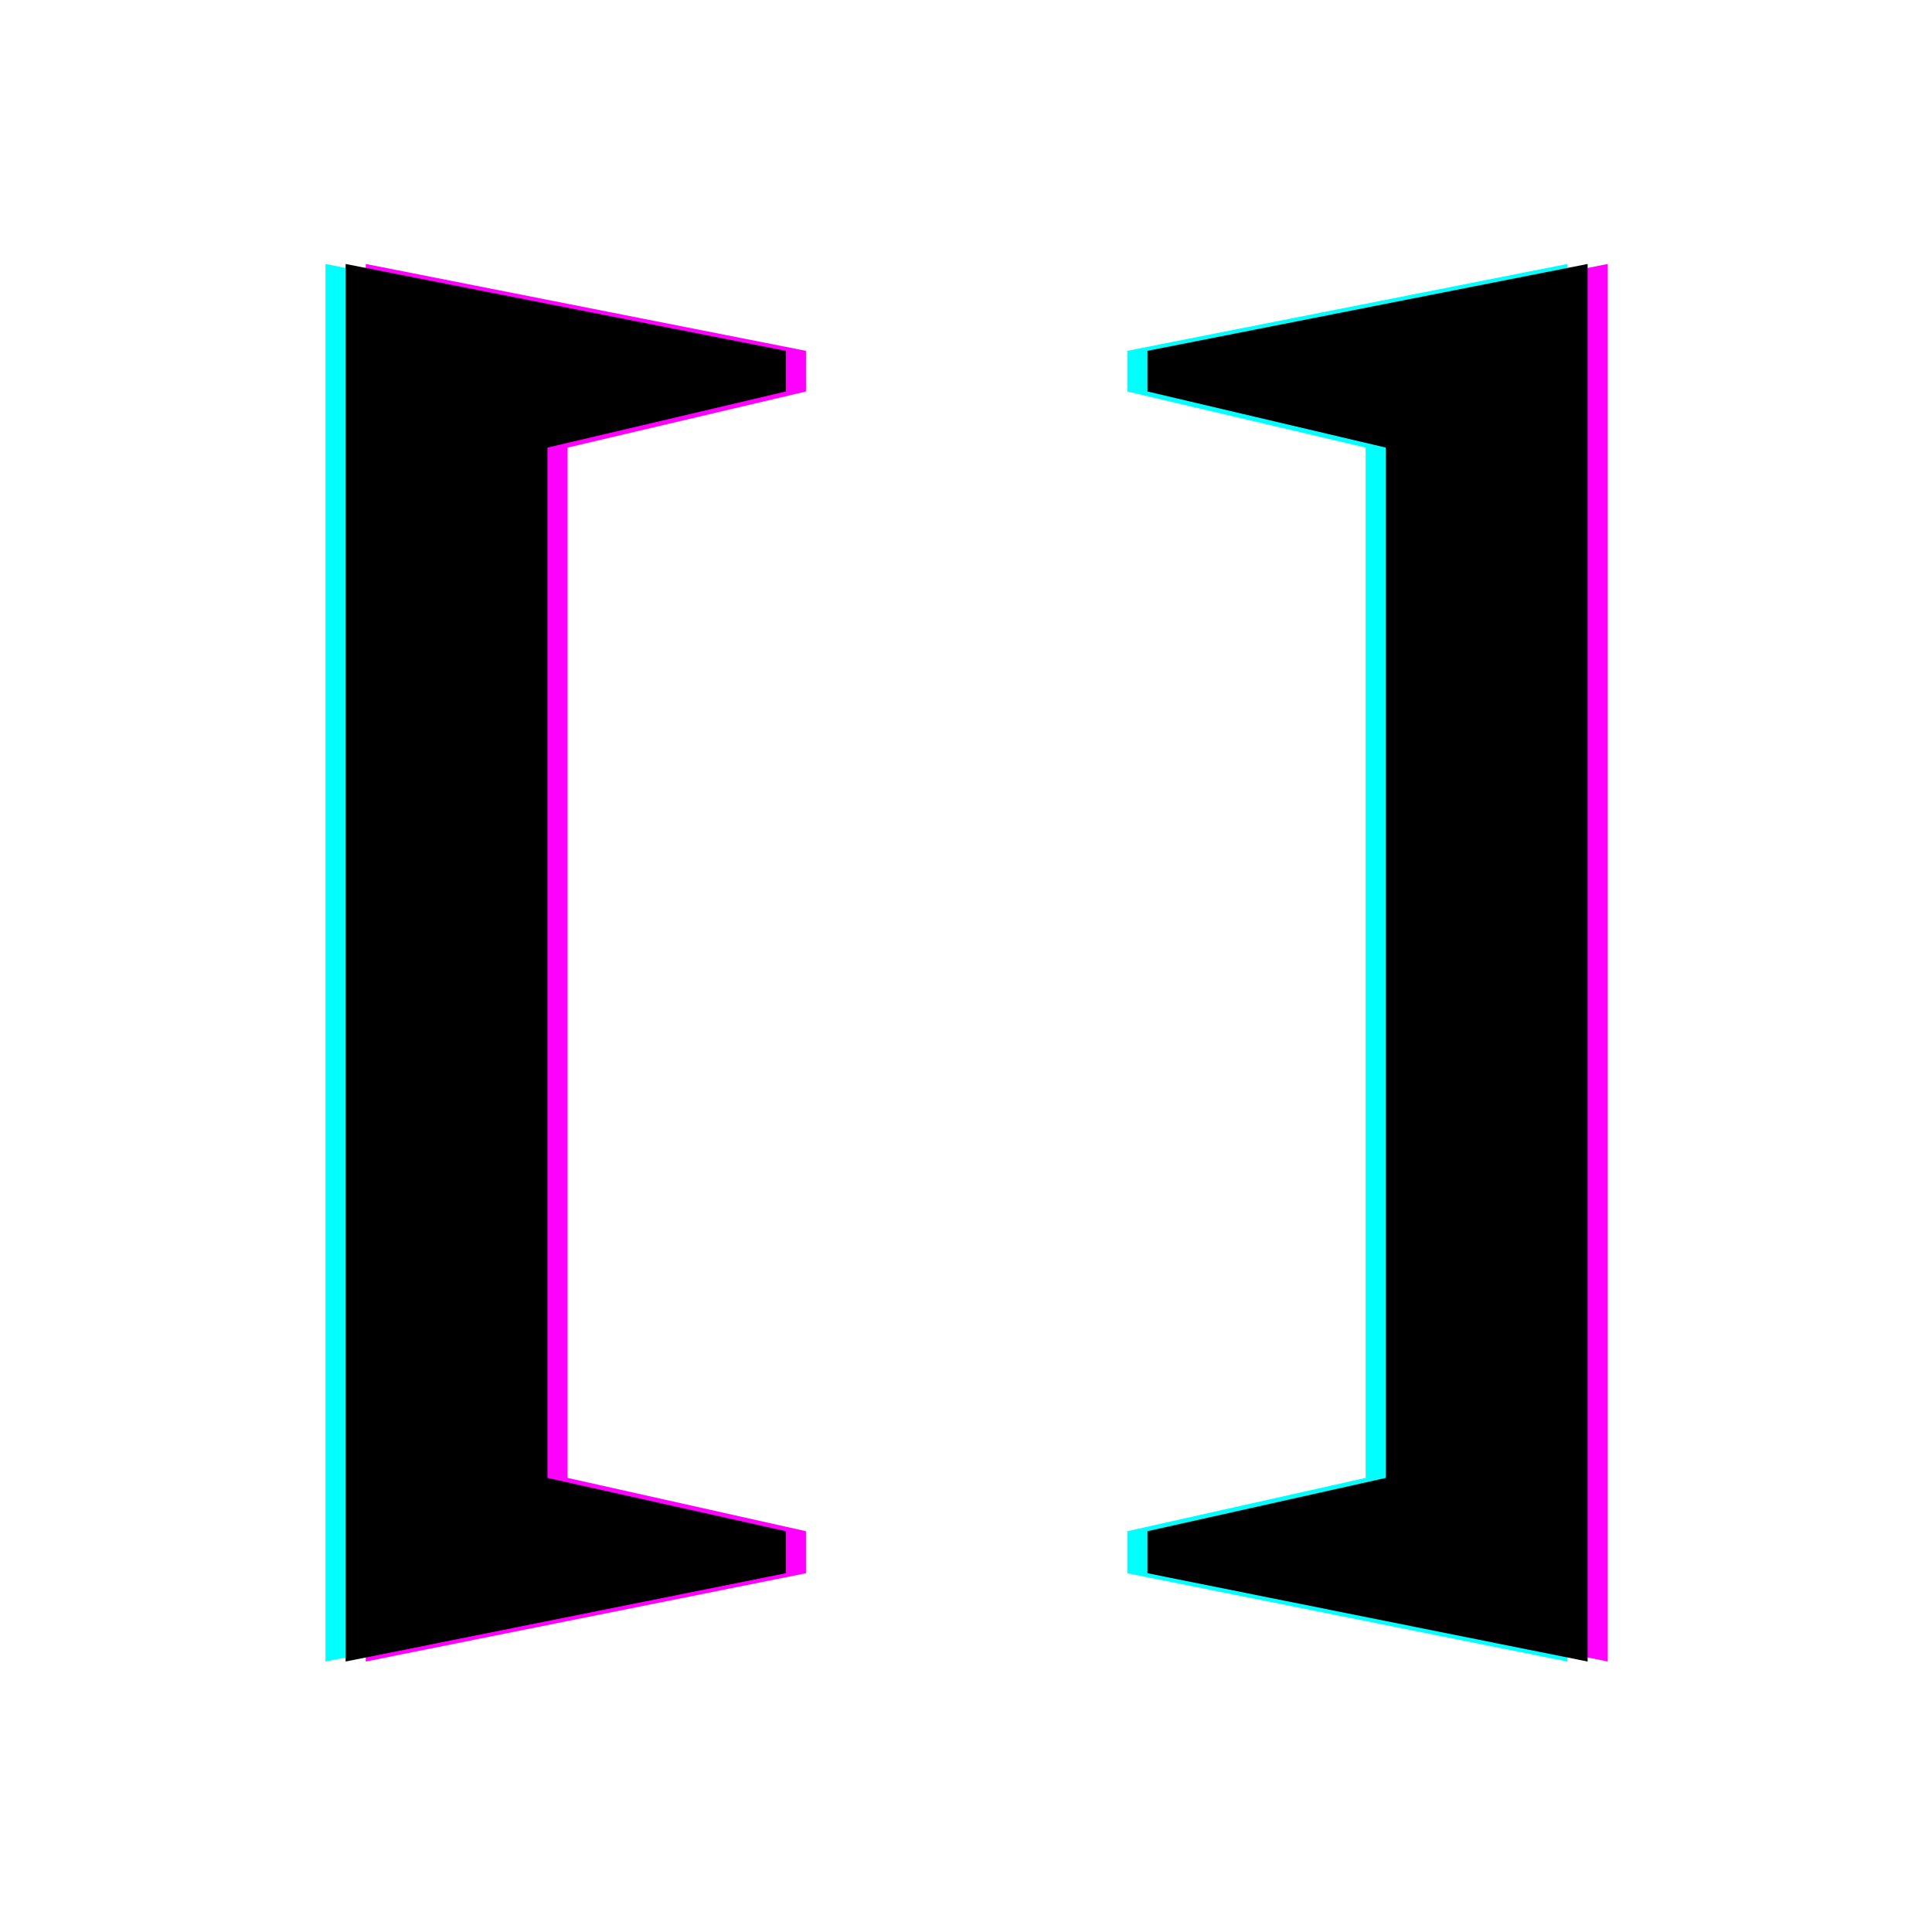 <svg xmlns="http://www.w3.org/2000/svg" xmlns:xlink="http://www.w3.org/1999/xlink" width="500" zoomAndPan="magnify" viewBox="0 0 375 375" height="500" preserveAspectRatio="xMidYMid meet" version="1.0"><defs><g/></defs><g fill="#ff00ff" fill-opacity="1"><g transform="translate(51.406, 290.128)"><g><path d="M 19.594 32.375 L 19.594 -238.891 L 105.031 -222.031 L 105.031 -214.141 L 58.766 -203.25 L 58.766 -3.266 L 105.031 7.078 L 105.031 15.234 Z M 19.594 32.375 "/></g></g></g><g fill="#ff00ff" fill-opacity="1"><g transform="translate(222.552, 290.128)"><g><path d="M 4.078 15.234 L 4.078 7.078 L 50.344 -3.266 L 50.344 -203.25 L 4.078 -214.141 L 4.078 -222.031 L 89.516 -238.891 L 89.516 32.375 Z M 4.078 15.234 "/></g></g></g><g fill="#00ffff" fill-opacity="1"><g transform="translate(43.583, 290.128)"><g><path d="M 19.594 32.375 L 19.594 -238.891 L 105.031 -222.031 L 105.031 -214.141 L 58.766 -203.25 L 58.766 -3.266 L 105.031 7.078 L 105.031 15.234 Z M 19.594 32.375 "/></g></g></g><g fill="#00ffff" fill-opacity="1"><g transform="translate(214.73, 290.128)"><g><path d="M 4.078 15.234 L 4.078 7.078 L 50.344 -3.266 L 50.344 -203.25 L 4.078 -214.141 L 4.078 -222.031 L 89.516 -238.891 L 89.516 32.375 Z M 4.078 15.234 "/></g></g></g><g fill="#000000" fill-opacity="1"><g transform="translate(47.494, 290.128)"><g><path d="M 19.594 32.375 L 19.594 -238.891 L 105.031 -222.031 L 105.031 -214.141 L 58.766 -203.25 L 58.766 -3.266 L 105.031 7.078 L 105.031 15.234 Z M 19.594 32.375 "/></g></g></g><g fill="#000000" fill-opacity="1"><g transform="translate(218.641, 290.128)"><g><path d="M 4.078 15.234 L 4.078 7.078 L 50.344 -3.266 L 50.344 -203.25 L 4.078 -214.141 L 4.078 -222.031 L 89.516 -238.891 L 89.516 32.375 Z M 4.078 15.234 "/></g></g></g></svg>